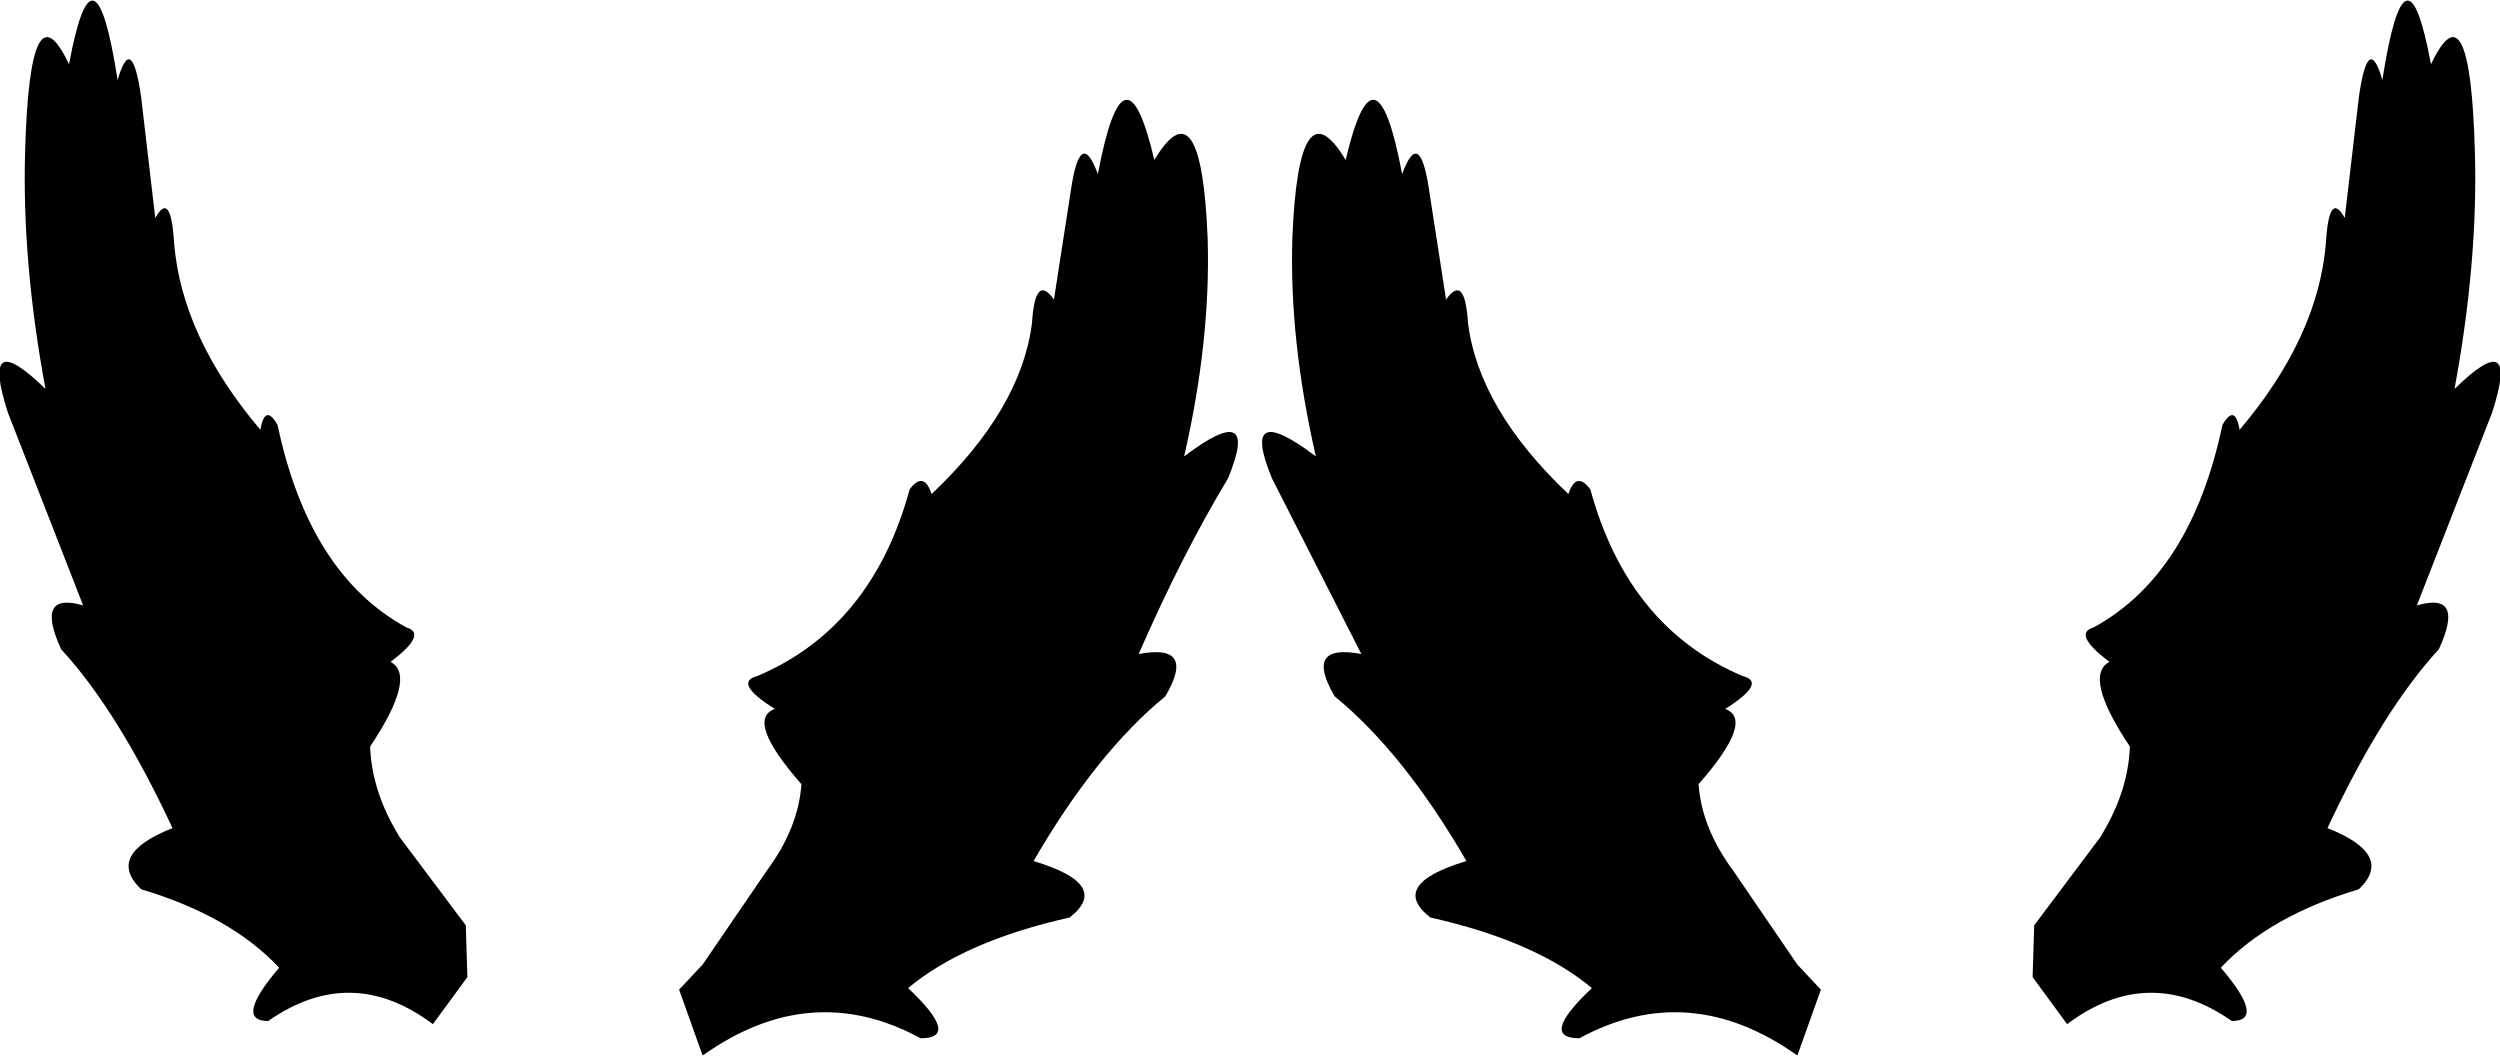 <?xml version="1.0" encoding="UTF-8" standalone="no"?>
<svg xmlns:xlink="http://www.w3.org/1999/xlink" height="33.65px" width="79.7px" xmlns="http://www.w3.org/2000/svg">
  <g transform="matrix(1.0, 0.0, 0.0, 1.0, -360.0, -476.1)">
    <path d="M437.5 478.15 Q438.75 475.5 438.9 480.95 439.0 484.45 438.25 488.5 440.35 486.45 439.45 489.25 L437.05 495.4 Q438.6 494.95 437.75 496.8 435.95 498.75 434.2 502.5 436.35 503.35 435.2 504.45 432.35 505.3 430.8 506.95 432.25 508.65 431.15 508.65 428.5 506.8 425.9 508.75 L424.8 507.25 424.85 505.6 426.95 502.8 Q427.85 501.35 427.9 499.9 426.4 497.65 427.25 497.2 426.05 496.3 426.75 496.1 429.85 494.4 430.85 489.65 431.25 488.95 431.4 489.8 433.9 486.85 434.15 483.85 434.25 482.15 434.75 483.05 L435.2 479.2 Q435.5 477.1 435.95 478.65 436.7 473.85 437.5 478.15 M406.1 485.65 Q406.7 484.8 406.8 486.4 407.15 489.15 410.0 491.85 410.25 491.1 410.7 491.7 411.9 496.1 415.55 497.65 416.35 497.85 415.0 498.7 415.95 499.05 414.15 501.1 414.25 502.5 415.25 503.85 L417.3 506.85 418.05 507.65 417.3 509.75 Q413.85 507.3 410.35 509.2 409.05 509.2 410.75 507.6 408.95 506.1 405.6 505.35 404.25 504.3 406.75 503.55 404.75 500.1 402.55 498.3 401.55 496.6 403.4 496.95 L400.55 491.35 Q399.5 488.8 401.95 490.65 401.1 486.95 401.2 483.7 401.4 478.7 402.9 481.2 403.85 477.15 404.7 481.65 405.25 480.15 405.55 482.1 L406.1 485.65 M363.75 478.65 Q364.2 477.1 364.5 479.2 L364.95 483.05 Q365.45 482.15 365.55 483.85 365.8 486.85 368.3 489.8 368.45 488.95 368.85 489.65 369.85 494.4 372.95 496.1 373.65 496.3 372.45 497.2 373.3 497.65 371.8 499.9 371.85 501.35 372.75 502.8 L374.85 505.6 374.9 507.25 373.8 508.75 Q371.2 506.8 368.55 508.65 367.45 508.65 368.9 506.95 367.35 505.3 364.5 504.45 363.35 503.35 365.5 502.5 363.75 498.75 361.95 496.8 361.1 494.95 362.65 495.4 L360.25 489.25 Q359.35 486.45 361.45 488.5 360.7 484.45 360.8 480.95 360.95 475.5 362.2 478.15 363.0 473.85 363.75 478.65 M396.8 481.2 Q398.3 478.7 398.5 483.7 398.6 486.95 397.75 490.65 400.2 488.8 399.15 491.35 397.7 493.75 396.3 496.95 398.15 496.6 397.15 498.3 394.95 500.1 392.95 503.55 395.45 504.3 394.1 505.35 390.75 506.1 388.95 507.6 390.65 509.2 389.35 509.2 385.85 507.3 382.4 509.75 L381.65 507.65 382.4 506.85 384.45 503.85 Q385.45 502.5 385.55 501.1 383.75 499.05 384.7 498.7 383.35 497.85 384.15 497.65 387.8 496.1 389.0 491.7 389.45 491.1 389.7 491.85 392.55 489.15 392.9 486.4 393.0 484.8 393.6 485.65 L394.15 482.1 Q394.45 480.15 395.0 481.65 395.85 477.15 396.8 481.2" fill="#000000" fill-rule="evenodd" stroke="none"/>
  </g>
</svg>
